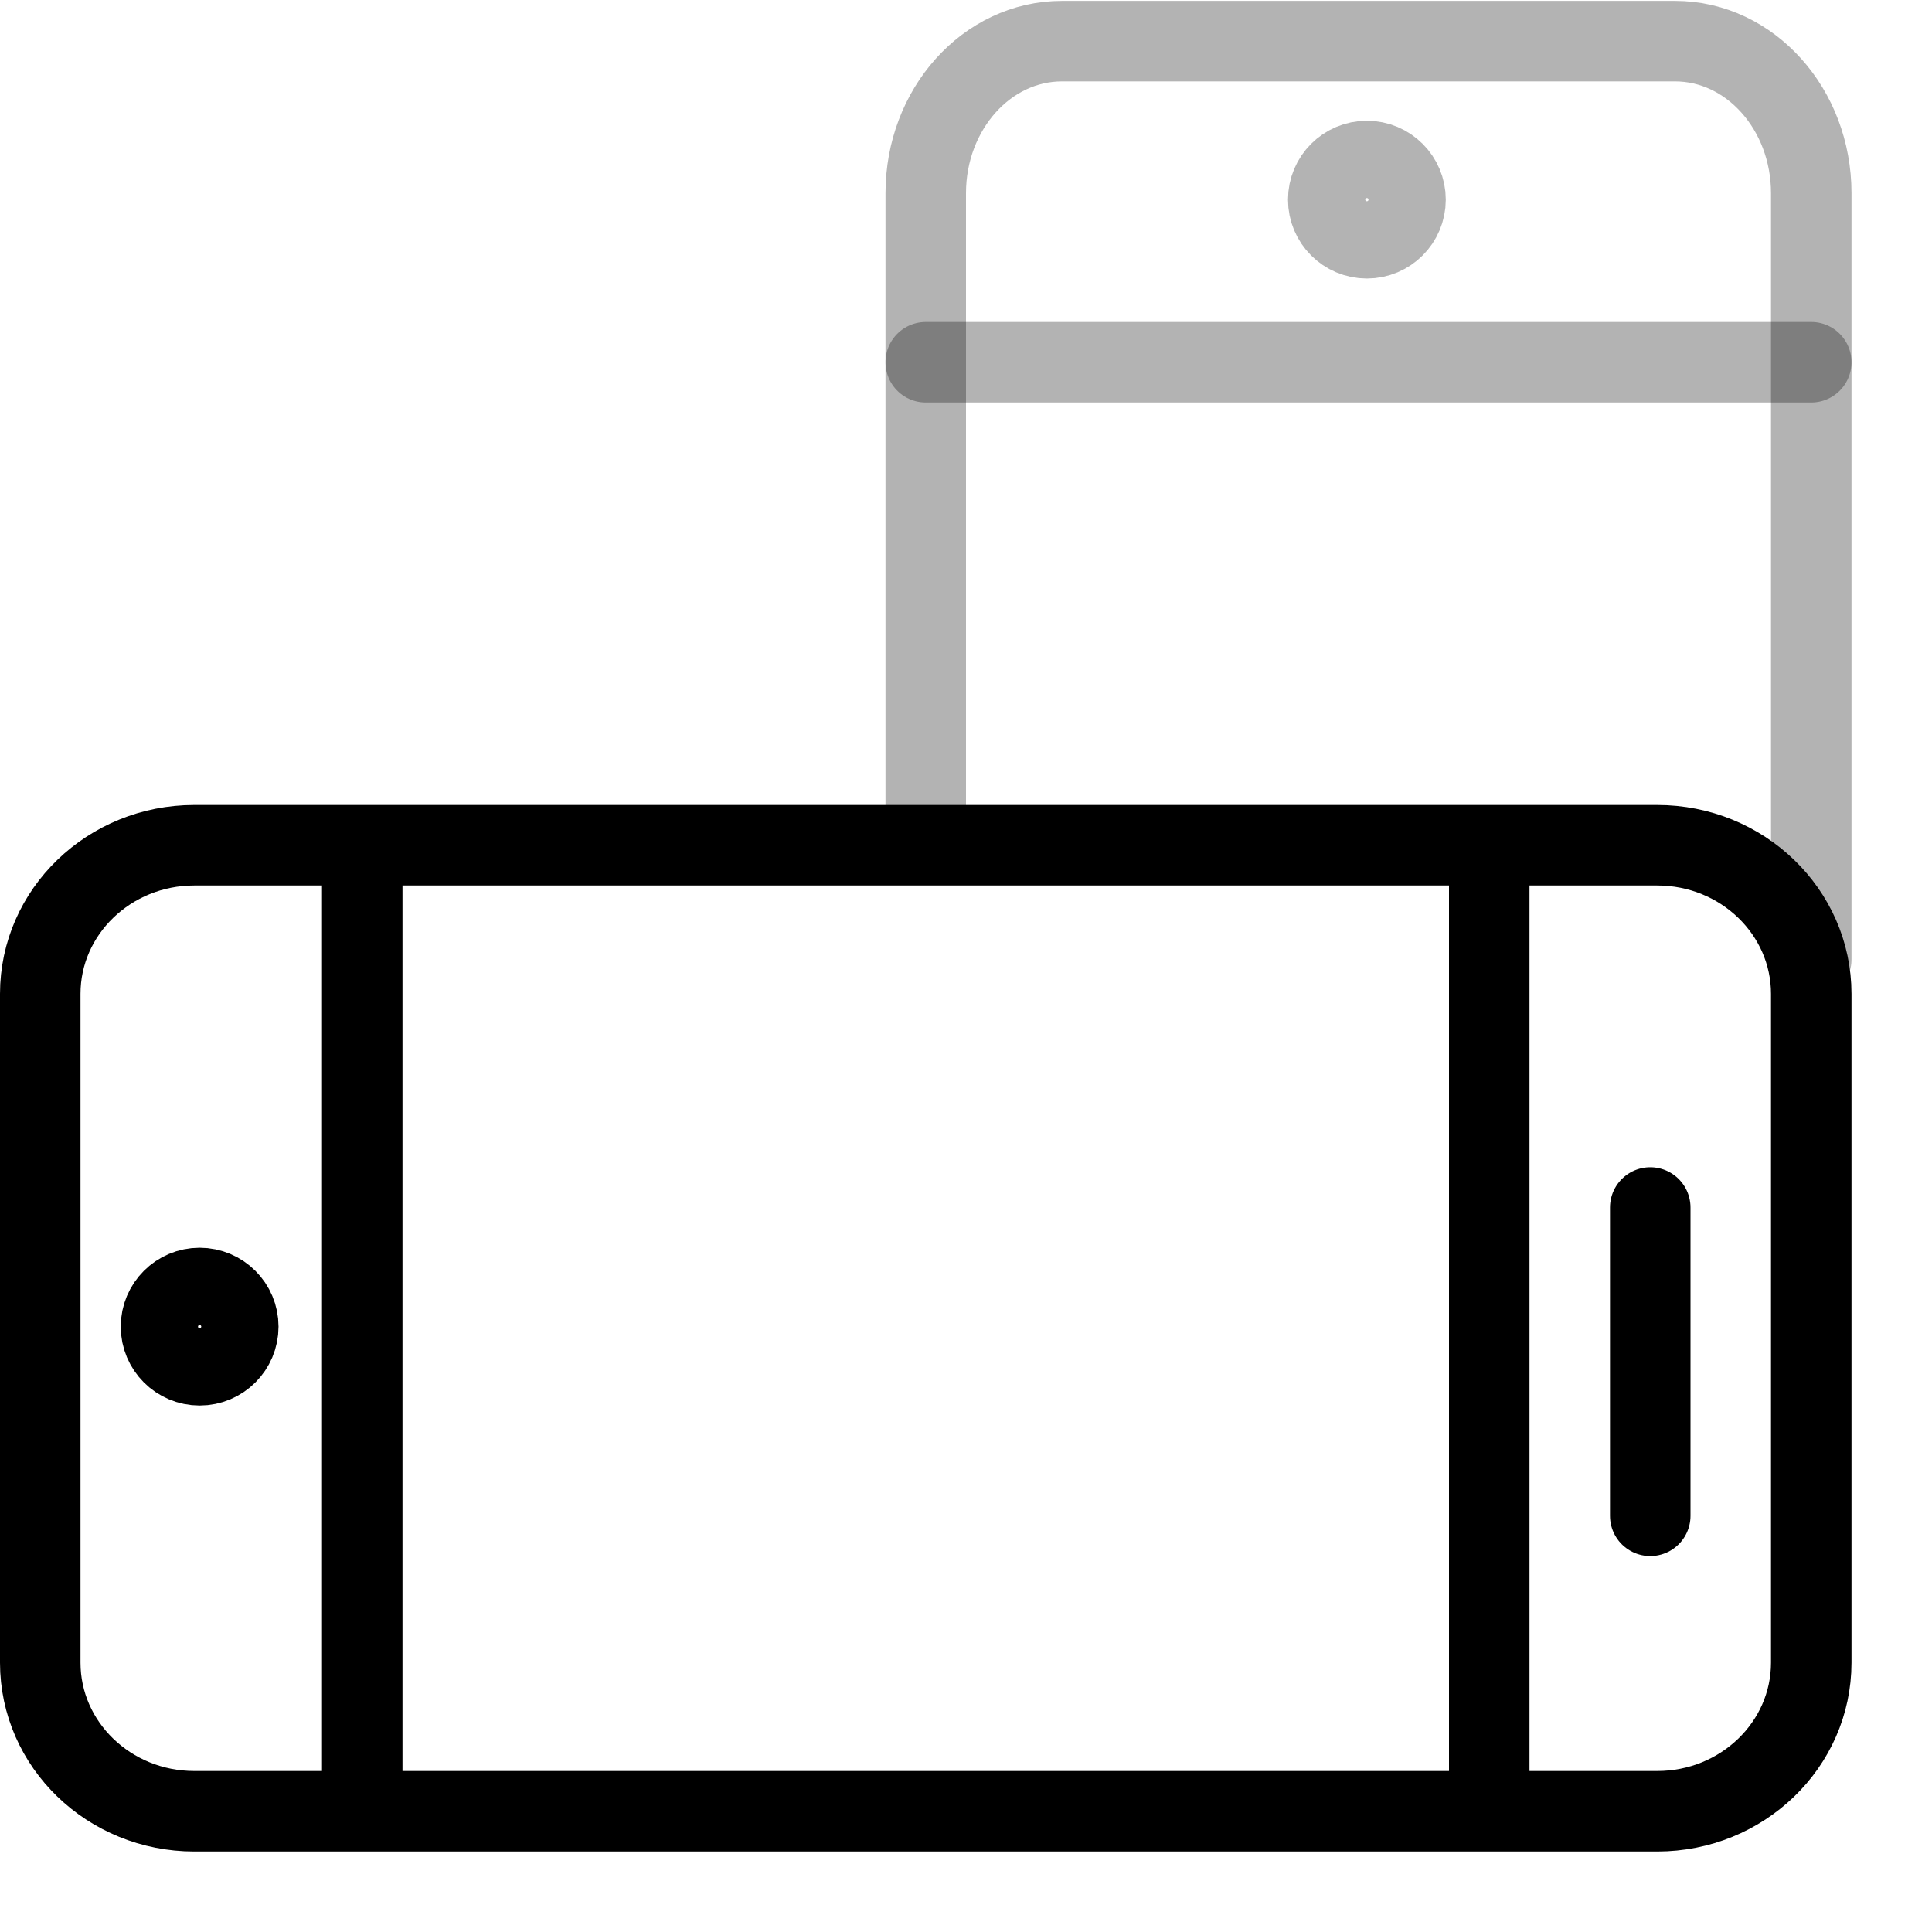 <?xml version="1.0" encoding="UTF-8"?>
<svg width="24px" height="24px" viewBox="0 0 24 24" version="1.1" xmlns="http://www.w3.org/2000/svg" xmlns:xlink="http://www.w3.org/1999/xlink">
    <!-- Generator: Sketch 46.2 (44496) - http://www.bohemiancoding.com/sketch -->
    <title>orientation landscape</title>
    <desc>Created with Sketch.</desc>
    <defs></defs>
    <g id="Page-1" stroke="none" stroke-width="1" fill="none" fill-rule="evenodd">
        <g id="orientation-landscape" stroke="#000000">
            <path d="M5.5,7.413 C5.5,6.357 6.327,5.5 7.346,5.5 L15.654,5.5 C16.673,5.5 17.5,6.357 17.5,7.413 L17.5,25.587 C17.5,26.643 16.673,27.5 15.654,27.5 L7.346,27.5 C6.327,27.5 5.5,26.643 5.5,25.587 L5.5,7.413 Z" id="Stroke-374" stroke-linecap="round" stroke-linejoin="round" transform="translate(11.5, 16.5) rotate(-90) translate(-11.5, -16.5) "></path>
            <path d="M4.5,22.49 L4.5,11" id="Stroke-375" stroke-linecap="round" stroke-linejoin="round"></path>
            <path d="M18.5,22.49 L18.5,11" id="Stroke-376" stroke-linecap="round" stroke-linejoin="round"></path>
            <path d="M20.5,15 L20.5,18.83" id="Stroke-377" stroke-linecap="round" stroke-linejoin="round"></path>
            <path d="M2.48,16 C2.215,16 2,16.215 2,16.48 C2,16.745 2.215,16.96 2.48,16.96 C2.745,16.96 2.96,16.745 2.96,16.48 C2.96,16.215 2.745,16 2.48,16 Z" id="Stroke-378" transform="translate(2.48, 16.48) rotate(-90) translate(-2.48, -16.48) "></path>
            <path d="M22.704,11.715 L13.184,11.715 C12.142,11.715 11.296,10.957 11.296,10.023 L11.296,2.407 C11.296,1.473 12.142,0.715 13.184,0.715 L21.132,0.715" id="Stroke-379" opacity="0.3" stroke-linecap="round" stroke-linejoin="round" transform="translate(17, 6.215) scale(-1, 1) rotate(90) translate(-17, -6.215) "></path>
            <path d="M17,10 L17,-1" id="Stroke-380" opacity="0.3" stroke-linecap="round" stroke-linejoin="round" transform="translate(17, 4.5) rotate(90) translate(-17, -4.5) "></path>
            <path d="M16.5,2.48 C16.5,2.745 16.715,2.96 16.98,2.96 C17.245,2.96 17.46,2.745 17.46,2.48 C17.46,2.215 17.245,2 16.98,2 C16.715,2 16.5,2.215 16.5,2.48 Z" id="Stroke-381" opacity="0.3"></path>
        </g>
    </g>
</svg>